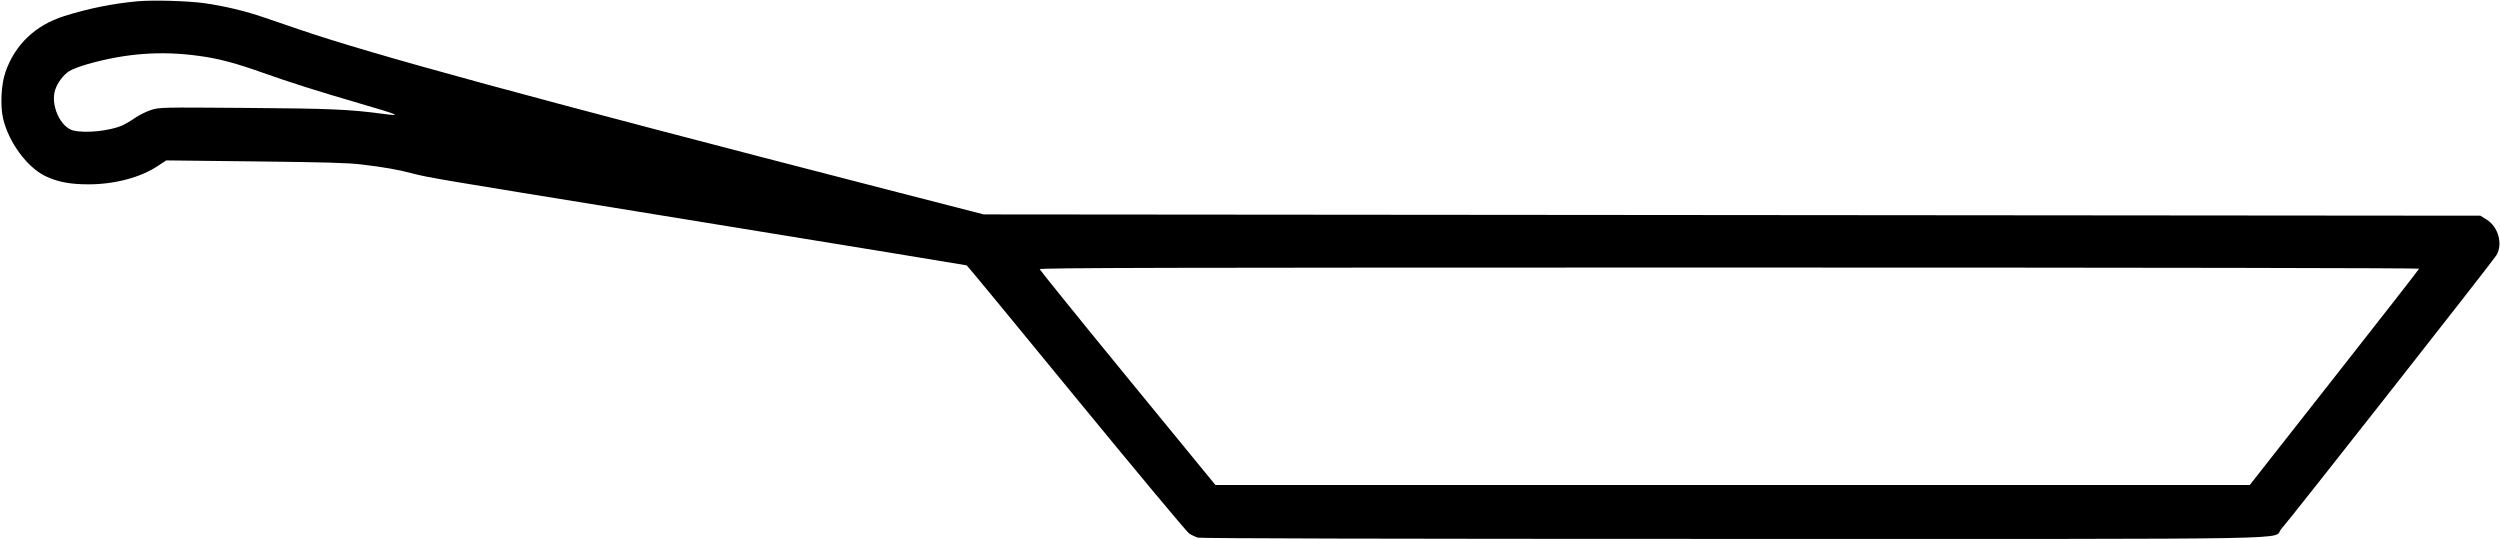<?xml version="1.0" standalone="no"?>
<!DOCTYPE svg PUBLIC "-//W3C//DTD SVG 20010904//EN"
 "http://www.w3.org/TR/2001/REC-SVG-20010904/DTD/svg10.dtd">
<svg version="1.0" xmlns="http://www.w3.org/2000/svg"
 width="1953pt" height="421pt" viewBox="0 0 1953 421"
 preserveAspectRatio="xMidYMid meet">

<g transform="translate(0,421) scale(0.1,-0.1)"
fill="#000000" stroke="none">
<path d="M1075 4200 c-189 -17 -390 -57 -574 -116 -224 -70 -384 -223 -458
-436 -34 -97 -42 -261 -19 -363 43 -185 186 -380 329 -450 96 -46 192 -65 339
-65 204 0 408 54 543 145 l64 42 698 -8 c533 -6 729 -11 828 -24 170 -20 285
-40 398 -70 127 -33 201 -45 1767 -299 1770 -288 2553 -416 2562 -419 4 -1
389 -468 855 -1037 467 -569 864 -1045 882 -1057 19 -13 50 -27 70 -33 24 -6
1434 -10 4177 -10 4646 0 4206 -8 4285 77 59 64 1653 2092 1681 2139 52 88 15
222 -77 279 l-48 30 -5846 5 -5846 5 -750 193 c-2790 719 -4025 1056 -4595
1251 -80 27 -204 70 -275 94 -145 50 -311 90 -467 112 -127 18 -402 26 -523
15z m475 -426 c156 -21 286 -55 502 -132 208 -74 438 -147 748 -237 322 -94
348 -105 190 -84 -265 35 -408 41 -1067 46 -660 5 -673 5 -740 -15 -38 -12
-95 -40 -128 -63 -33 -23 -79 -50 -102 -60 -99 -42 -282 -61 -378 -39 -103 23
-184 203 -143 321 17 52 62 112 105 141 21 15 87 40 147 57 298 85 574 105
866 65z m17348 -1663 c-1 -6 -300 -388 -663 -850 l-660 -840 -4040 0 -4040 0
-685 836 c-377 460 -686 843 -688 850 -3 11 966 13 5388 13 3343 0 5390 -4
5388 -9z"/>
</g>
</svg>
